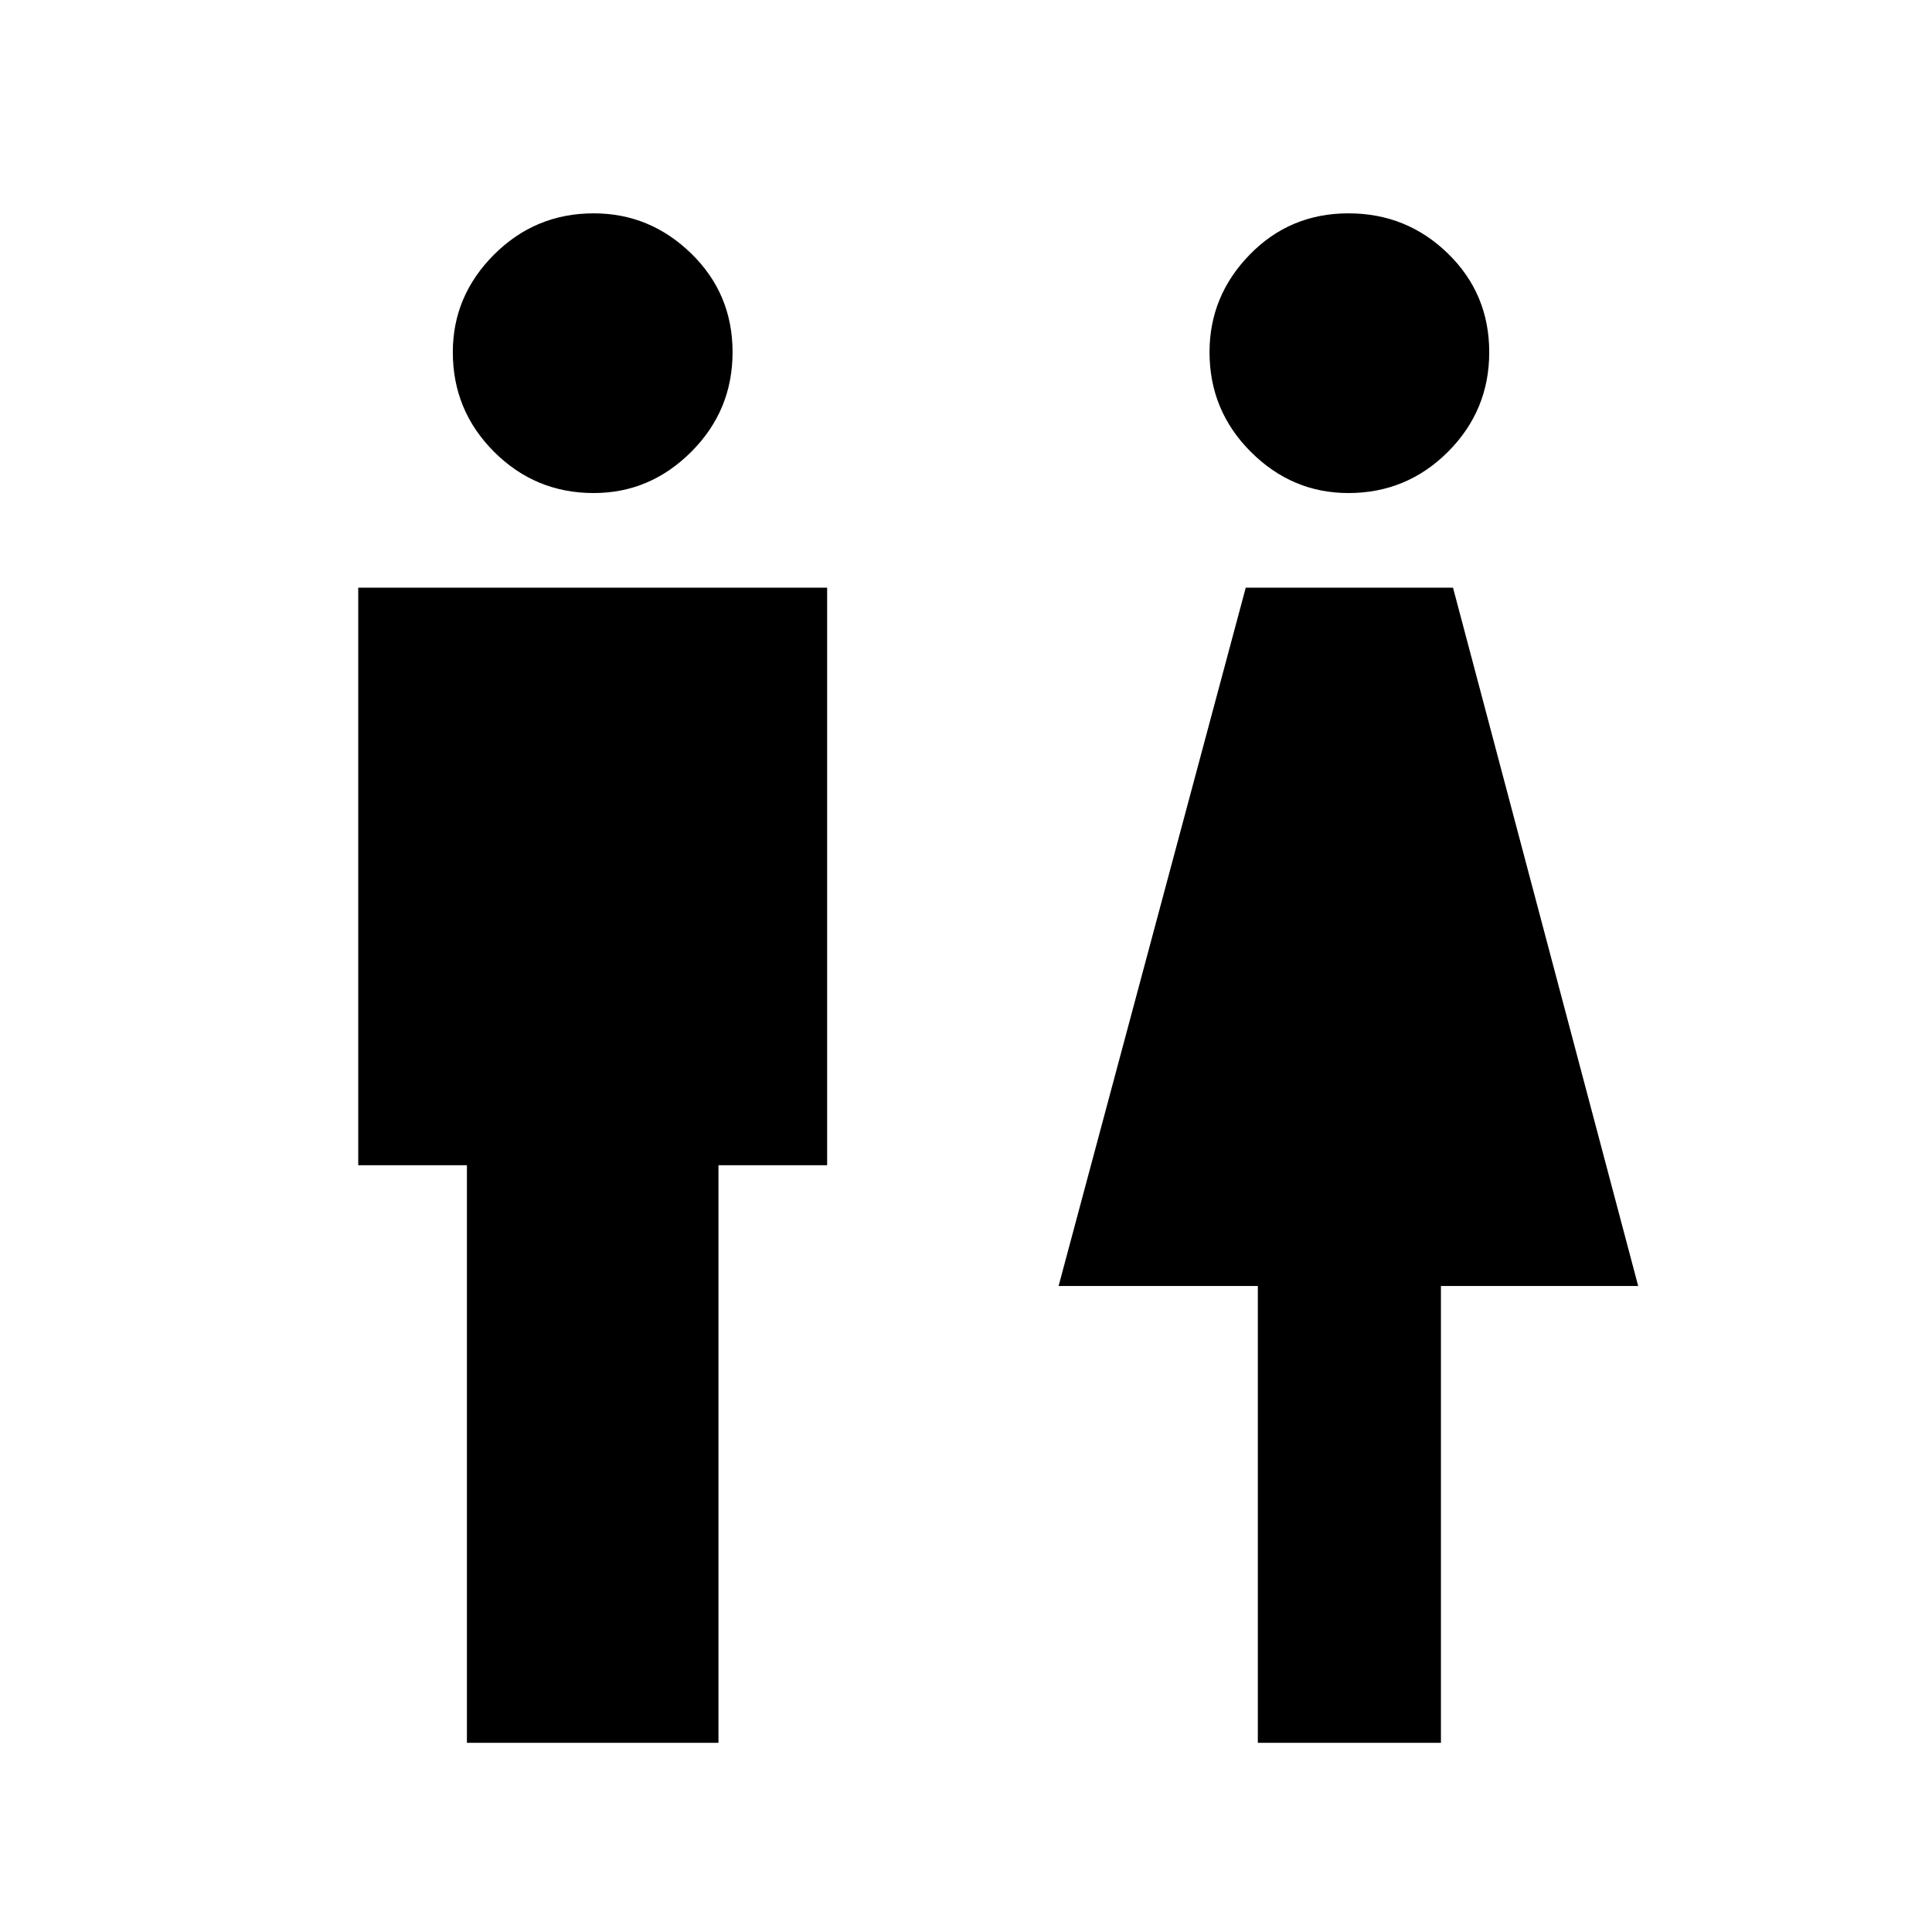 <svg xmlns="http://www.w3.org/2000/svg" height="40" width="40"><path d="M9.667 36.083V24.125H7.417V12.167H17.125V24.125H14.875V36.083ZM26.042 36.083V26.625H21.917L25.792 12.167H30.083L33.917 26.625H29.833V36.083ZM12.292 10.208Q11.083 10.208 10.229 9.354Q9.375 8.5 9.375 7.292Q9.375 6.125 10.229 5.271Q11.083 4.417 12.292 4.417Q13.458 4.417 14.312 5.25Q15.167 6.083 15.167 7.292Q15.167 8.5 14.312 9.354Q13.458 10.208 12.292 10.208ZM27.917 10.208Q26.75 10.208 25.896 9.354Q25.042 8.5 25.042 7.292Q25.042 6.125 25.875 5.271Q26.708 4.417 27.917 4.417Q29.125 4.417 29.979 5.25Q30.833 6.083 30.833 7.292Q30.833 8.5 29.979 9.354Q29.125 10.208 27.917 10.208Z"/></svg>